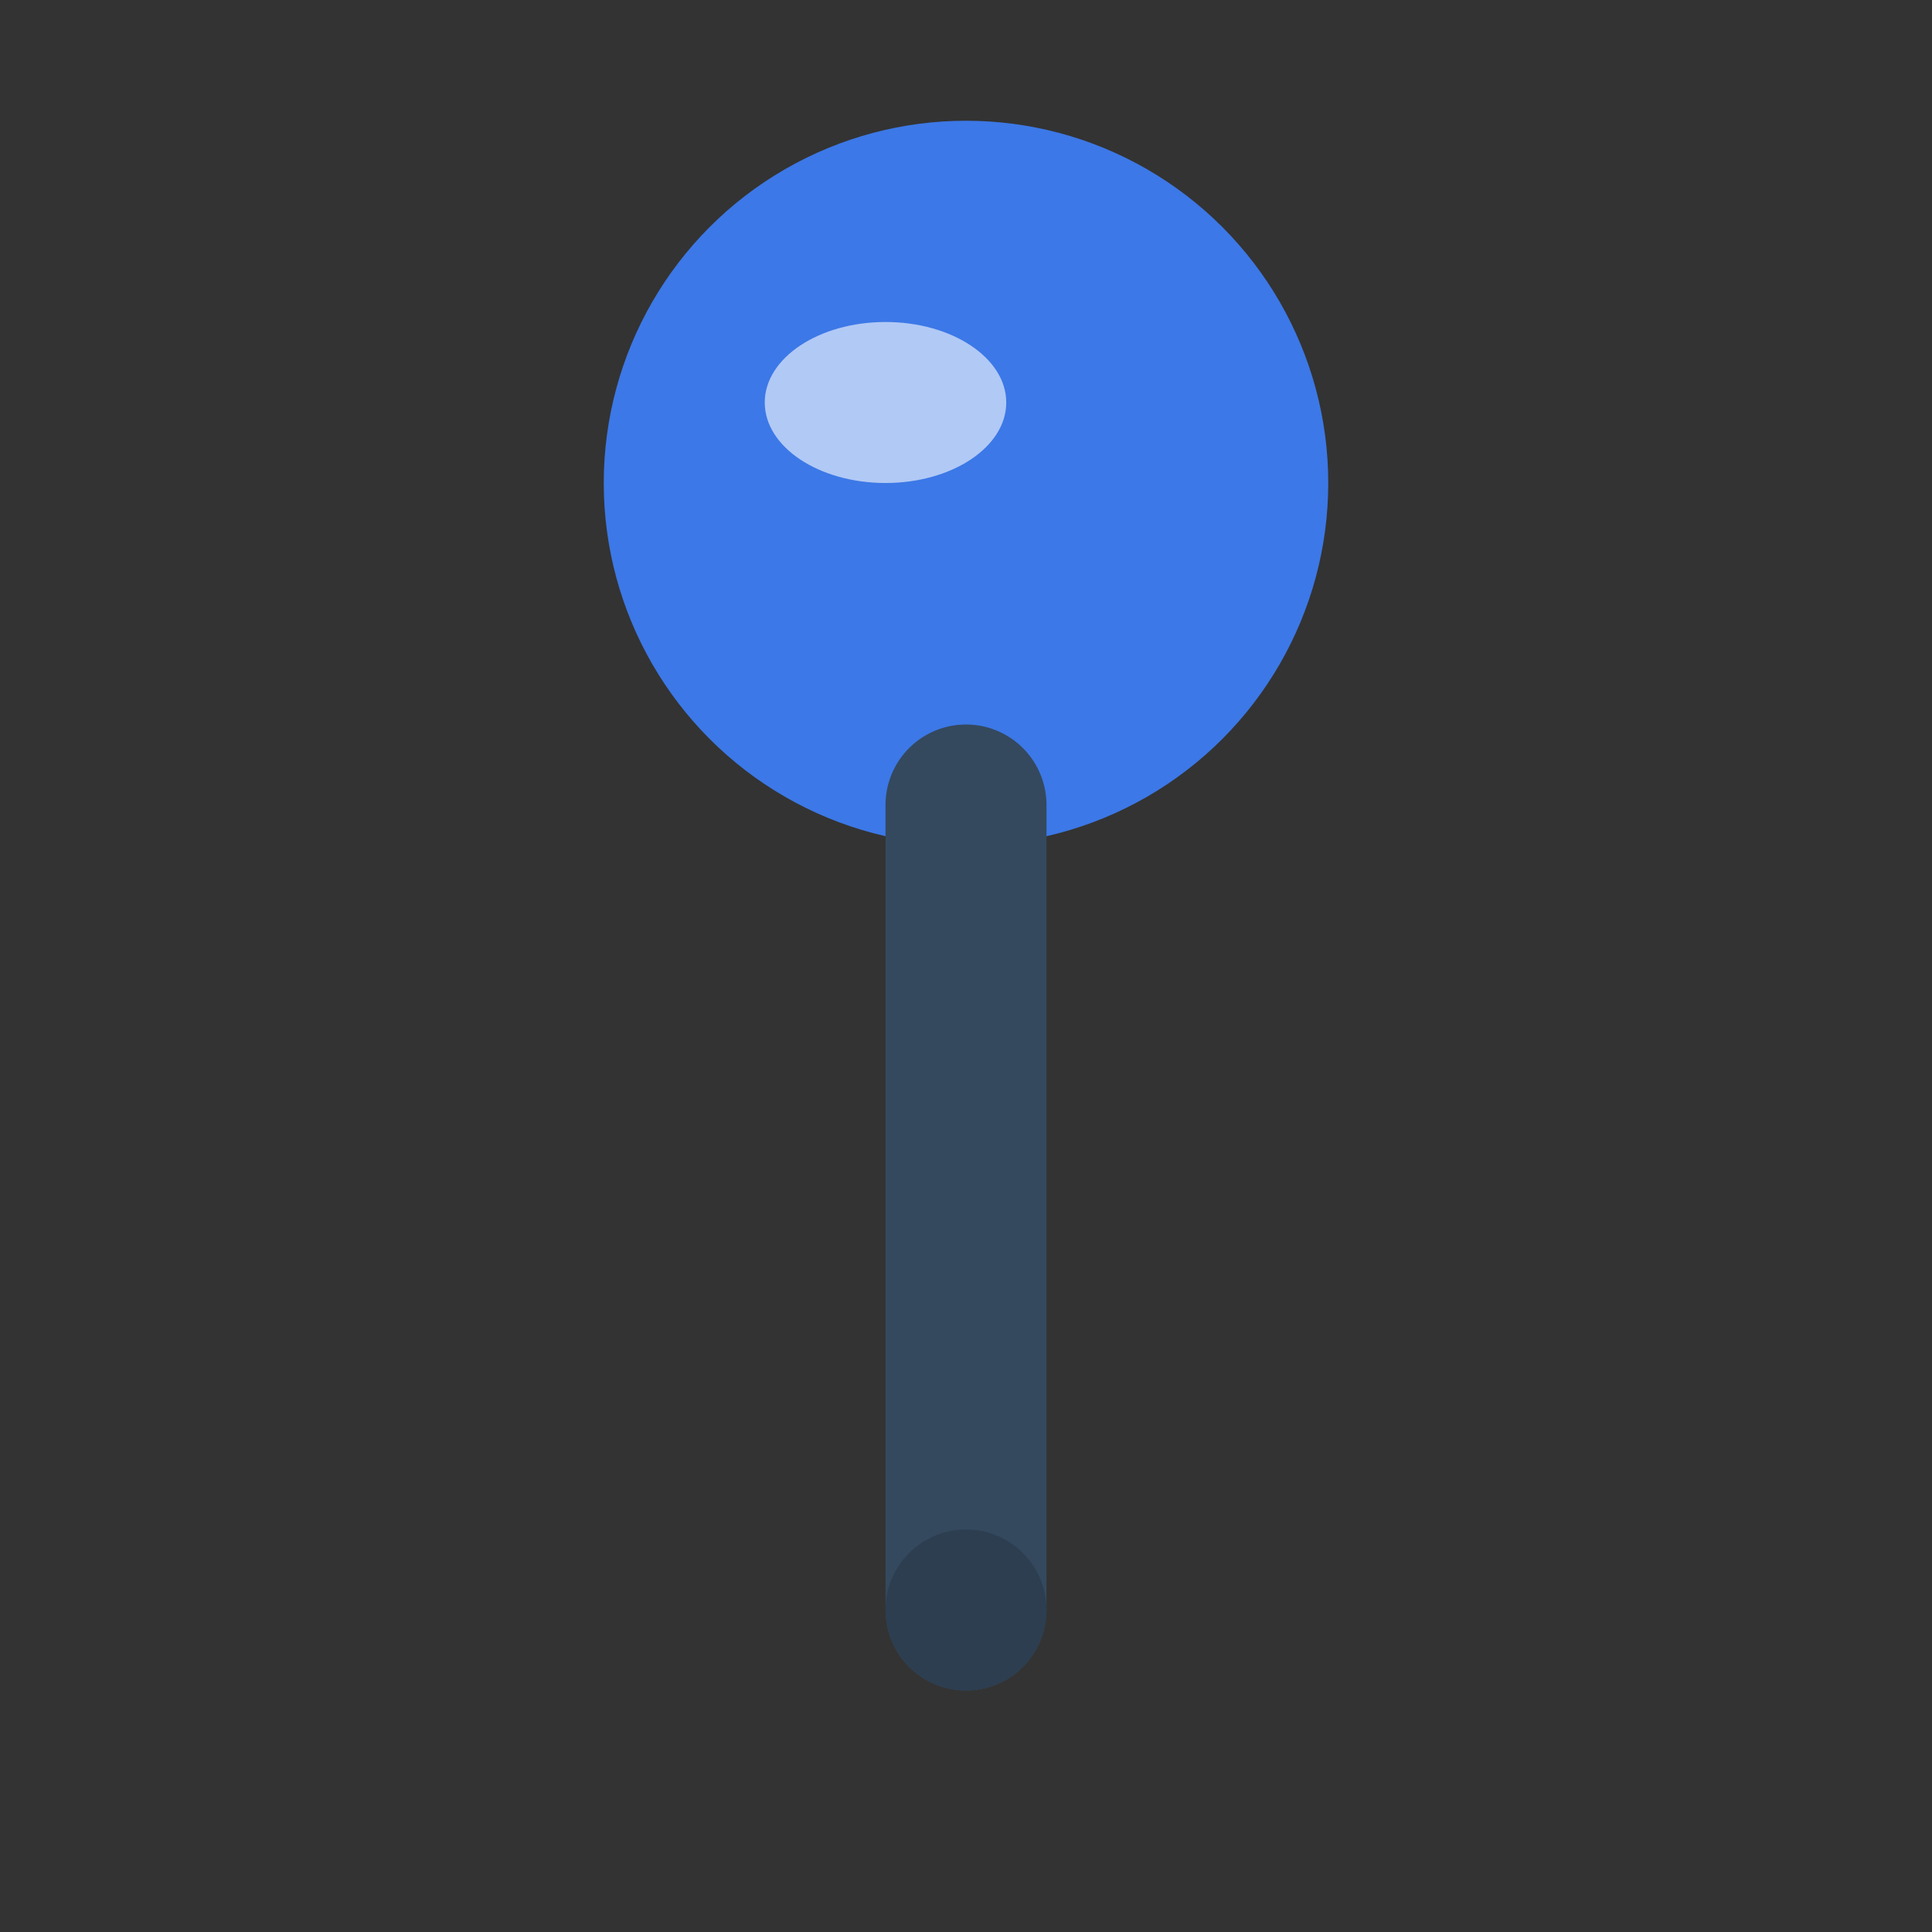 <svg width="24" height="24" viewBox="0 0 24 24" fill="none" xmlns="http://www.w3.org/2000/svg">
  <rect x="0" y="0" width="24" height="24" fill="#333333" stroke="none"/>
  <circle cx="12" cy="6" r="4" fill="#3c78e7ff" stroke="#3c78e7ff" stroke-width="1"/>
  <line x1="12" y1="10" x2="12" y2="20" stroke="#34495e" stroke-width="2" stroke-linecap="round"/>
  <circle cx="12" cy="20" r="1" fill="#2c3e50"/>
  <ellipse cx="11" cy="5" rx="1.5" ry="1" fill="#ffffff" opacity="0.6"/>
</svg>